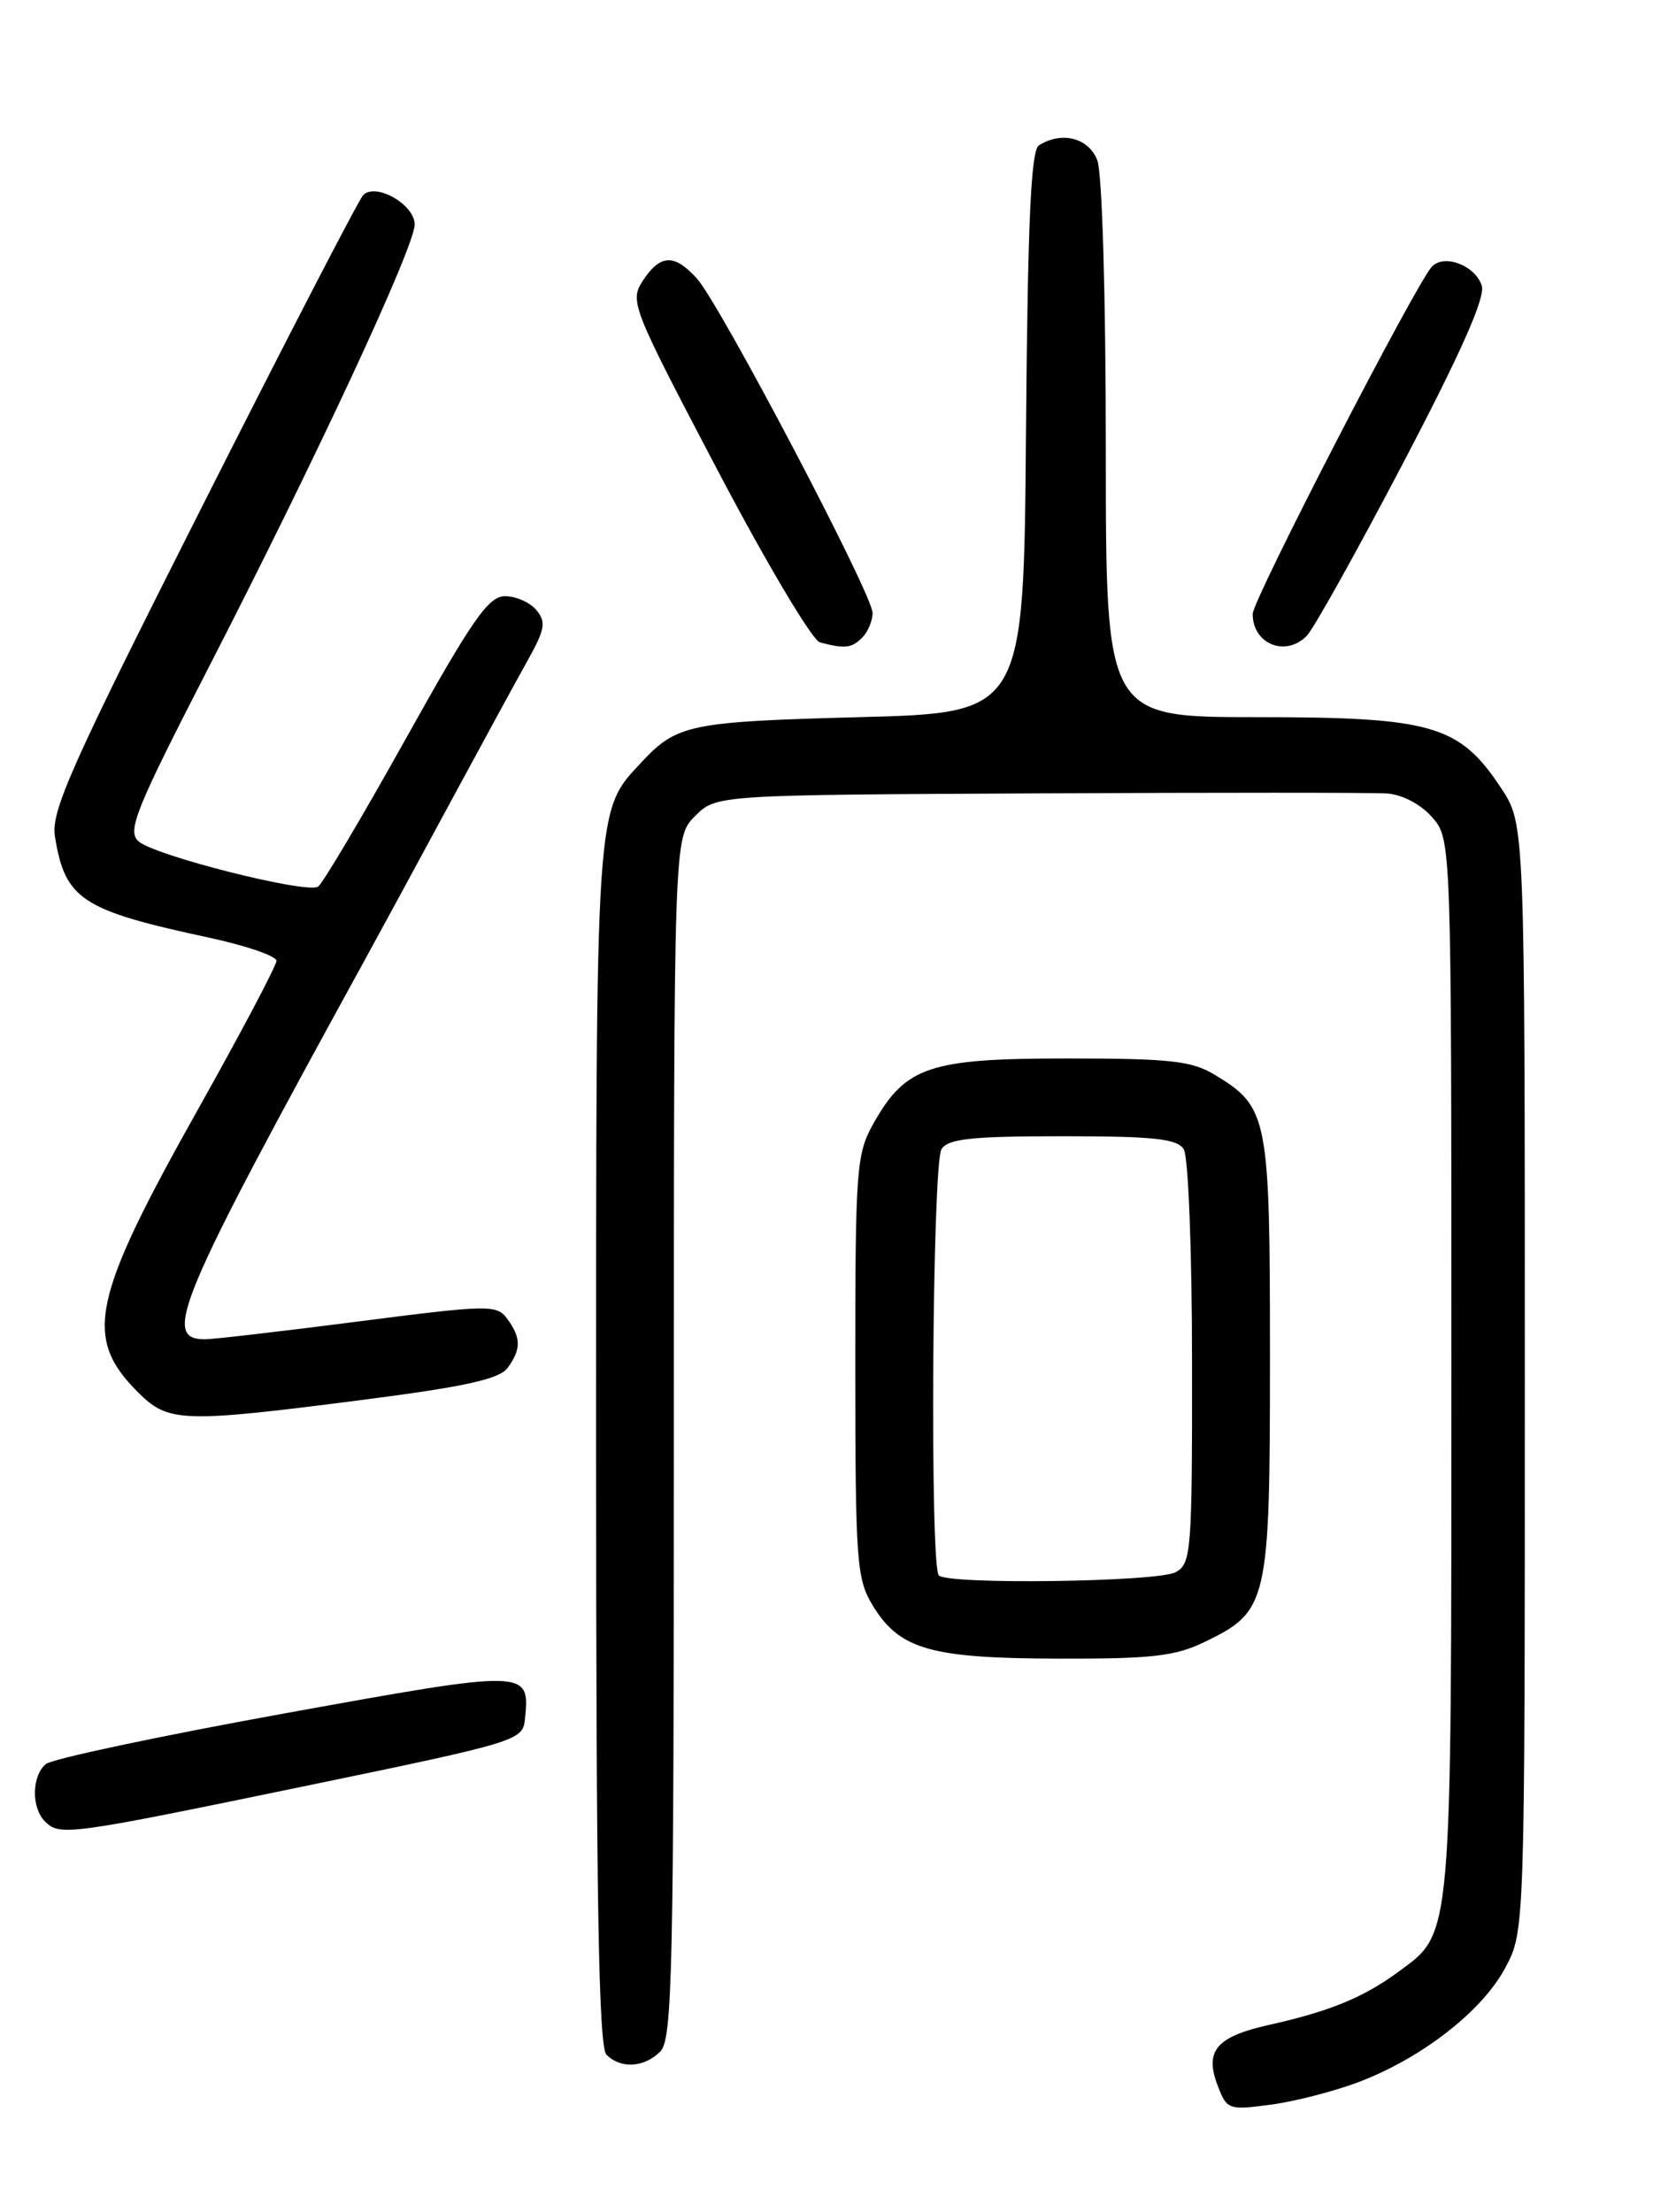 <?xml version="1.0" encoding="UTF-8" standalone="no"?>
<!DOCTYPE svg PUBLIC "-//W3C//DTD SVG 1.1//EN" "http://www.w3.org/Graphics/SVG/1.1/DTD/svg11.dtd" >
<svg xmlns="http://www.w3.org/2000/svg" xmlns:xlink="http://www.w3.org/1999/xlink" version="1.1" viewBox="0 0 194 256">
 <g >
 <path fill="currentColor"
d=" M 157.33 240.94 C 164.62 238.16 171.56 232.75 174.23 227.76 C 176.50 223.50 176.50 223.50 176.50 159.43 C 176.50 95.35 176.50 95.35 173.75 91.20 C 168.93 83.91 165.78 83.00 145.54 83.00 C 128.00 83.00 128.00 83.00 128.00 52.07 C 128.00 34.39 127.58 20.03 127.02 18.57 C 126.04 15.96 122.89 15.15 120.26 16.82 C 119.33 17.41 118.96 25.62 118.76 50.05 C 118.50 82.50 118.50 82.50 99.50 83.00 C 79.90 83.52 78.35 83.83 74.30 88.17 C 68.89 93.95 69.00 92.37 69.00 167.27 C 69.00 219.86 69.29 236.89 70.20 237.80 C 71.86 239.46 74.56 239.30 76.43 237.43 C 77.83 236.03 78.00 228.21 78.00 166.38 C 78.00 96.91 78.00 96.91 80.45 94.45 C 82.91 92.00 82.91 92.00 120.20 91.82 C 140.72 91.72 158.85 91.72 160.50 91.83 C 162.28 91.94 164.41 93.05 165.75 94.56 C 168.00 97.11 168.00 97.11 168.00 158.09 C 168.00 225.18 168.14 223.58 161.86 228.21 C 157.82 231.18 153.89 232.79 146.93 234.34 C 140.79 235.71 139.40 237.34 140.95 241.38 C 142.01 244.16 142.20 244.23 147.11 243.58 C 149.89 243.21 154.49 242.02 157.33 240.94 Z  M 35.50 206.67 C 59.86 201.63 60.51 201.44 60.76 199.00 C 61.36 193.17 61.26 193.17 32.87 198.31 C 18.43 200.93 6.03 203.56 5.31 204.16 C 3.67 205.52 3.61 209.21 5.20 210.80 C 6.92 212.52 7.86 212.39 35.50 206.67 Z  M 139.46 190.02 C 146.79 186.47 147.00 185.55 147.00 157.00 C 147.00 129.19 146.79 128.13 140.61 124.39 C 137.96 122.78 135.45 122.50 123.50 122.50 C 107.55 122.50 104.82 123.42 101.09 130.05 C 99.13 133.55 99.00 135.26 99.00 158.14 C 99.01 180.80 99.15 182.73 101.02 185.81 C 104.12 190.89 107.69 191.92 122.43 191.96 C 133.33 191.99 136.01 191.69 139.46 190.02 Z  M 42.00 162.01 C 53.80 160.49 57.80 159.61 58.75 158.32 C 60.33 156.17 60.33 154.83 58.72 152.64 C 57.51 150.98 56.64 150.99 41.47 152.94 C 32.69 154.07 24.70 155.00 23.72 155.00 C 18.69 155.00 20.53 150.63 42.28 111.00 C 43.94 107.97 48.34 99.88 52.05 93.00 C 55.77 86.12 59.84 78.64 61.12 76.36 C 63.08 72.85 63.23 71.98 62.09 70.61 C 61.36 69.72 59.72 69.00 58.46 69.00 C 56.54 69.00 54.70 71.64 46.96 85.52 C 41.89 94.60 37.33 102.30 36.81 102.62 C 35.44 103.46 17.75 98.99 16.01 97.35 C 14.71 96.13 15.72 93.65 24.16 77.23 C 36.66 52.92 48.00 28.54 48.00 25.98 C 48.00 23.67 43.49 21.10 42.04 22.58 C 41.54 23.08 33.18 39.24 23.47 58.47 C 8.18 88.73 5.88 93.89 6.36 96.82 C 7.54 104.11 9.43 105.35 24.25 108.53 C 28.51 109.45 32.00 110.65 32.00 111.20 C 32.00 111.76 27.92 119.47 22.94 128.35 C 10.58 150.38 9.64 154.80 15.97 161.13 C 19.49 164.65 21.04 164.70 42.00 162.01 Z  M 99.80 73.80 C 100.46 73.14 101.00 71.85 101.00 70.93 C 101.00 68.79 83.37 35.25 80.68 32.25 C 78.07 29.35 76.43 29.41 74.43 32.46 C 72.86 34.86 73.09 35.44 83.06 54.42 C 88.69 65.14 94.02 74.10 94.90 74.34 C 97.77 75.11 98.58 75.02 99.80 73.80 Z  M 151.25 73.60 C 152.02 72.84 157.04 63.84 162.40 53.62 C 169.12 40.80 171.95 34.42 171.52 33.07 C 170.78 30.75 167.24 29.36 165.77 30.83 C 164.03 32.57 145.01 69.41 145.00 71.05 C 145.00 74.53 148.78 76.08 151.25 73.60 Z  M 108.67 182.33 C 107.62 181.29 107.91 134.68 108.98 133.00 C 109.74 131.79 112.47 131.50 123.00 131.50 C 133.53 131.50 136.26 131.79 137.02 133.00 C 137.55 133.83 137.98 144.83 137.98 157.71 C 138.00 179.65 137.89 180.99 136.07 181.96 C 133.96 183.09 109.75 183.42 108.67 182.33 Z "/>
</g>
</svg>